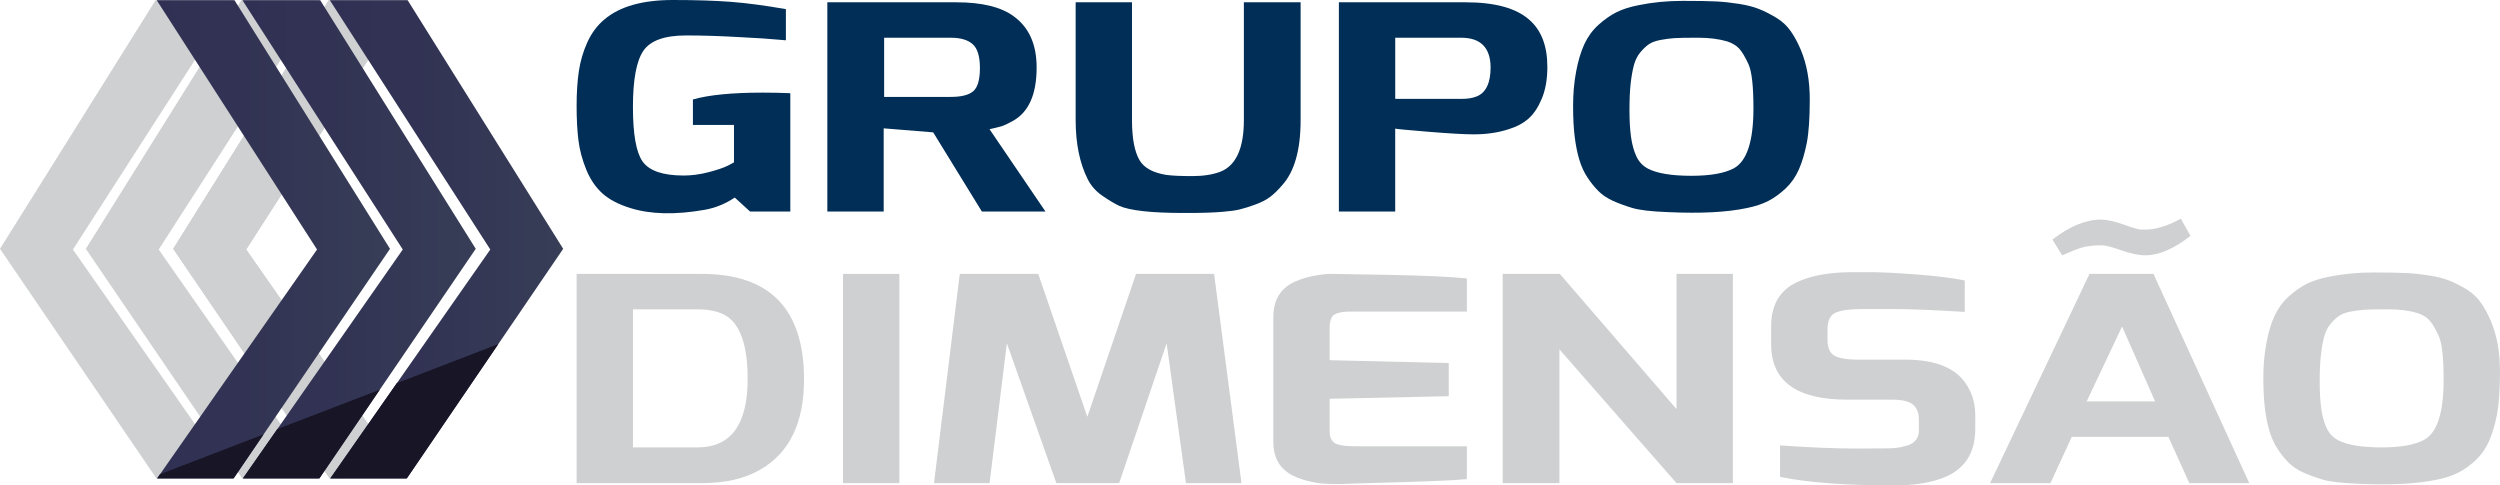 <?xml version="1.0" encoding="utf-8"?>
<!-- Generator: Adobe Illustrator 19.0.0, SVG Export Plug-In . SVG Version: 6.00 Build 0)  -->
<svg version="1.1" id="Camada_1" xmlns="http://www.w3.org/2000/svg" xmlns:xlink="http://www.w3.org/1999/xlink" x="0px" y="0px"
	 viewBox="0 0 100.358 19.487" style="enable-background:new 0 0 100.358 19.487;" xml:space="preserve">
<style type="text/css">
	.st0{fill-rule:evenodd;clip-rule:evenodd;fill:#CFD0D1;}
	.st1{fill-rule:evenodd;clip-rule:evenodd;fill:url(#SVGID_1_);}
	.st2{fill-rule:evenodd;clip-rule:evenodd;fill:url(#SVGID_2_);}
	.st3{fill-rule:evenodd;clip-rule:evenodd;fill:url(#SVGID_3_);}
	.st4{fill-rule:evenodd;clip-rule:evenodd;fill:#171526;}
	.st5{fill:#002E57;}
	.st6{fill:#CFD0D1;}
</style>
<g>
	<g>
		<polygon class="st0" points="6.953,9.988 13.233,19.204 16.303,19.204 9.882,10.016 16.32,0.009 13.196,0.009 		"/>
		<polygon class="st0" points="3.445,9.988 9.722,19.204 12.793,19.204 6.371,10.016 12.81,0.009 9.687,0.009 		"/>
		<polygon class="st0" points="0,9.988 6.279,19.204 9.351,19.204 2.928,10.016 9.368,0.009 6.245,0.009 		"/>
		<polygon class="st0" points="6.953,9.988 13.233,19.204 16.303,19.204 9.882,10.016 16.32,0.009 13.196,0.009 		"/>
	</g>
	<g>
		<linearGradient id="SVGID_1_" gradientUnits="userSpaceOnUse" x1="13.241" y1="9.607" x2="22.608" y2="9.607">
			<stop  offset="0" style="stop-color:#303054"/>
			<stop  offset="0.374" style="stop-color:#323354"/>
			<stop  offset="0.867" style="stop-color:#363B56"/>
			<stop  offset="0.995" style="stop-color:#373E56"/>
		</linearGradient>
		<polygon class="st1" points="22.608,9.988 16.331,19.204 13.259,19.204 19.682,10.016 13.241,0.009 16.365,0.009 		"/>
		<linearGradient id="SVGID_2_" gradientUnits="userSpaceOnUse" x1="9.732" y1="9.607" x2="19.098" y2="9.607">
			<stop  offset="0" style="stop-color:#303054"/>
			<stop  offset="0.374" style="stop-color:#323354"/>
			<stop  offset="0.867" style="stop-color:#363B56"/>
			<stop  offset="0.995" style="stop-color:#373E56"/>
		</linearGradient>
		<polygon class="st2" points="19.098,9.988 12.821,19.204 9.751,19.204 16.169,10.016 9.732,0.009 12.854,0.009 		"/>
		<linearGradient id="SVGID_3_" gradientUnits="userSpaceOnUse" x1="6.291" y1="9.607" x2="15.656" y2="9.607">
			<stop  offset="0" style="stop-color:#303054"/>
			<stop  offset="0.374" style="stop-color:#323354"/>
			<stop  offset="0.867" style="stop-color:#363B56"/>
			<stop  offset="0.995" style="stop-color:#373E56"/>
		</linearGradient>
		<polygon class="st3" points="15.656,9.988 9.378,19.204 6.308,19.204 12.727,10.016 6.291,0.009 9.413,0.009 		"/>
	</g>
	<g>
		<polygon class="st4" points="10.581,17.437 6.423,19.037 6.308,19.204 9.378,19.204 		"/>
		<polygon class="st4" points="12.821,19.204 15.246,15.644 11.132,17.225 9.751,19.204 		"/>
		<polygon class="st4" points="15.93,15.38 13.259,19.204 16.331,19.204 20.004,13.812 		"/>
	</g>
</g>
<path class="st5" d="M23.535,6.811c-0.161-0.394-0.267-0.788-0.315-1.182c-0.049-0.394-0.073-0.853-0.073-1.377
	c0-0.524,0.03-0.987,0.089-1.389c0.059-0.401,0.172-0.788,0.339-1.159c0.167-0.371,0.396-0.679,0.687-0.924
	C24.876,0.26,25.791,0,27.008,0c0.915,0,1.694,0.025,2.335,0.074c0.641,0.05,1.376,0.147,2.205,0.293v1.251
	c-0.011,0-0.1-0.008-0.267-0.023c-0.167-0.015-0.388-0.032-0.662-0.052c-0.275-0.019-0.573-0.036-0.897-0.051
	c-0.776-0.046-1.503-0.069-2.181-0.069c-0.862,0-1.433,0.205-1.713,0.614c-0.28,0.41-0.42,1.161-0.42,2.255
	c0,1.094,0.129,1.825,0.388,2.192c0.269,0.375,0.818,0.562,1.648,0.562c0.323,0,0.654-0.044,0.993-0.132
	c0.339-0.088,0.595-0.174,0.768-0.258l0.259-0.138V5.015h-1.648V3.993c0.635-0.183,1.572-0.275,2.811-0.275
	c0.345,0,0.711,0.008,1.099,0.023v4.751H30.11L29.496,7.93c-0.377,0.252-0.781,0.417-1.212,0.493
	c-1.174,0.206-2.165,0.183-2.973-0.069c-0.474-0.145-0.848-0.34-1.123-0.585C23.914,7.524,23.696,7.205,23.535,6.811z"/>
<path class="st5" d="M38.383,0.092c1.034,0,1.804,0.187,2.31,0.562c0.614,0.444,0.921,1.128,0.921,2.054
	c0,1.079-0.318,1.794-0.953,2.146c-0.205,0.114-0.361,0.187-0.469,0.218c-0.108,0.031-0.264,0.069-0.469,0.115l2.246,3.305h-2.553
	l-1.955-3.179l-1.987-0.161v3.339h-2.262v-8.4H38.383z M35.491,3.89h2.682c0.42,0,0.719-0.076,0.897-0.229
	c0.178-0.153,0.267-0.463,0.267-0.93c0-0.466-0.097-0.786-0.291-0.958c-0.194-0.172-0.485-0.258-0.872-0.258h-2.682V3.89z"/>
<path class="st5" d="M47.737,8.549h-0.226c-1.292,0-2.154-0.095-2.585-0.287c-0.194-0.092-0.42-0.228-0.679-0.407
	c-0.259-0.18-0.452-0.4-0.582-0.66c-0.323-0.643-0.485-1.435-0.485-2.375V0.092h2.262V4.82c0,0.734,0.102,1.274,0.307,1.618
	c0.183,0.306,0.544,0.501,1.082,0.585c0.237,0.031,0.579,0.046,1.026,0.046c0.447,0,0.821-0.058,1.123-0.172
	c0.635-0.245,0.953-0.937,0.953-2.077V0.092h2.278V4.82c0,1.201-0.248,2.073-0.743,2.617c-0.162,0.191-0.321,0.346-0.477,0.464
	c-0.156,0.119-0.356,0.222-0.598,0.31c-0.242,0.088-0.45,0.153-0.622,0.195C49.6,8.448,49.369,8.48,49.078,8.503
	C48.712,8.534,48.265,8.549,47.737,8.549z"/>
<path class="st5" d="M53.747,8.492v-8.4h5.089c1.174,0,2.025,0.233,2.553,0.7c0.485,0.421,0.727,1.052,0.727,1.893
	c0,0.49-0.073,0.911-0.218,1.262c-0.145,0.352-0.323,0.622-0.533,0.809c-0.21,0.187-0.476,0.331-0.8,0.43
	c-0.42,0.138-0.889,0.207-1.406,0.207c-0.377,0-0.986-0.035-1.826-0.104c-0.84-0.069-1.282-0.111-1.325-0.126v3.328H53.747z
	 M58.659,1.515h-2.65V3.97h2.65c0.258,0,0.468-0.034,0.63-0.103c0.366-0.153,0.549-0.543,0.549-1.171
	C59.827,1.909,59.434,1.515,58.659,1.515z"/>
<path class="st5" d="M63.4,6.415c-0.081-0.268-0.143-0.574-0.186-0.918c-0.043-0.344-0.065-0.759-0.065-1.245
	c0-0.486,0.04-0.945,0.121-1.377c0.081-0.432,0.191-0.799,0.331-1.102c0.14-0.302,0.328-0.56,0.565-0.774
	c0.237-0.214,0.477-0.383,0.719-0.505c0.242-0.122,0.541-0.218,0.897-0.287c0.56-0.115,1.15-0.172,1.769-0.172
	c0.619,0,1.072,0.008,1.357,0.023c0.285,0.015,0.587,0.048,0.905,0.098c0.318,0.05,0.59,0.12,0.816,0.212
	c0.226,0.092,0.455,0.209,0.687,0.35c0.232,0.142,0.423,0.321,0.574,0.539c0.151,0.218,0.285,0.469,0.404,0.752
	c0.237,0.566,0.356,1.228,0.356,1.985c0,0.757-0.04,1.341-0.121,1.75c-0.081,0.409-0.186,0.761-0.315,1.056
	c-0.129,0.294-0.304,0.547-0.525,0.757c-0.221,0.21-0.452,0.378-0.695,0.505c-0.242,0.126-0.536,0.223-0.88,0.292
	c-0.797,0.168-1.847,0.222-3.151,0.161c-0.668-0.023-1.153-0.08-1.454-0.172c-0.302-0.092-0.563-0.19-0.784-0.292
	c-0.221-0.104-0.407-0.229-0.557-0.379c-0.151-0.149-0.296-0.329-0.436-0.539C63.591,6.922,63.481,6.683,63.4,6.415z M65.589,2.622
	c-0.054,0.203-0.097,0.446-0.129,0.729c-0.032,0.283-0.048,0.639-0.048,1.067c0,0.428,0.021,0.794,0.065,1.096
	c0.043,0.302,0.116,0.56,0.218,0.774c0.102,0.214,0.256,0.375,0.46,0.482c0.366,0.191,0.948,0.287,1.745,0.287
	c0.754,0,1.319-0.099,1.697-0.298c0.528-0.283,0.792-1.086,0.792-2.41c0-0.895-0.067-1.488-0.202-1.779
	c-0.135-0.291-0.259-0.497-0.372-0.62c-0.113-0.122-0.272-0.218-0.477-0.287c-0.334-0.099-0.727-0.149-1.18-0.149
	c-0.452,0-0.767,0.005-0.945,0.017c-0.178,0.012-0.366,0.037-0.565,0.075c-0.199,0.038-0.356,0.098-0.469,0.178
	c-0.113,0.081-0.226,0.189-0.339,0.327C65.727,2.249,65.643,2.419,65.589,2.622z"/>
<path class="st6" d="M23.147,19.395v-8.4h5.025c2.736,0,4.104,1.412,4.104,4.235c0,1.744-0.587,2.953-1.761,3.626
	c-0.625,0.36-1.405,0.539-2.343,0.539H23.147z M30.013,15.218c0-1.392-0.313-2.253-0.937-2.582c-0.28-0.145-0.641-0.218-1.082-0.218
	h-2.585v5.543h2.585C29.34,17.96,30.013,17.046,30.013,15.218z"/>
<path class="st6" d="M33.842,19.395v-8.4h2.262v8.4H33.842z"/>
<path class="st6" d="M37.494,19.395l1.034-8.4h3.15l1.971,5.738l1.955-5.738h3.134l1.099,8.4h-2.229l-0.776-5.612l-1.906,5.612
	h-2.52l-1.987-5.612l-0.695,5.612H37.494z"/>
<path class="st6" d="M51.986,11.304c0.269-0.114,0.536-0.195,0.8-0.241c0.264-0.046,0.474-0.069,0.63-0.069
	c0.156,0,0.934,0.014,2.335,0.04c1.4,0.027,2.445,0.074,3.134,0.143v1.331h-4.669c-0.399,0-0.646,0.069-0.743,0.207
	c-0.064,0.107-0.097,0.252-0.097,0.436v1.308l4.782,0.115v1.331l-4.782,0.104v1.308c0,0.291,0.113,0.466,0.339,0.528
	c0.161,0.046,0.382,0.069,0.662,0.069h4.508v1.32c-0.539,0.054-1.869,0.107-3.991,0.161l-1.05,0.034c-0.087,0-0.186,0-0.299,0
	c-0.113,0-0.261-0.005-0.444-0.017c-0.183-0.012-0.404-0.051-0.662-0.12c-0.259-0.069-0.485-0.161-0.678-0.275
	c-0.431-0.275-0.646-0.7-0.646-1.274v-5.003C51.114,12.043,51.404,11.565,51.986,11.304z"/>
<path class="st6" d="M60.322,19.395v-8.4h2.294l4.685,5.428v-5.428h2.262v8.4h-2.262L62.6,14.024v5.371H60.322z"/>
<path class="st6" d="M71.099,13.818v-0.723c0-0.803,0.307-1.373,0.921-1.71c0.56-0.298,1.319-0.451,2.278-0.459
	c0.129,0,0.401,0,0.816,0c0.414,0,1.023,0.031,1.826,0.092c0.802,0.061,1.446,0.141,1.931,0.241v1.262
	c-1.228-0.077-2.205-0.115-2.932-0.115c-0.727,0-1.118,0-1.171,0c-0.485,0-0.84,0.046-1.066,0.138
	c-0.226,0.092-0.339,0.318-0.339,0.677v0.413c0,0.322,0.091,0.536,0.275,0.643c0.183,0.107,0.512,0.161,0.986,0.161h1.874
	c1.228,0,2.052,0.348,2.472,1.044c0.216,0.352,0.323,0.746,0.323,1.182v0.562c0,1.025-0.48,1.695-1.438,2.008
	c-0.496,0.168-1.104,0.252-1.826,0.252c-1.949,0-3.474-0.115-4.572-0.344V17.88c1.185,0.084,2.219,0.126,3.102,0.126
	c0.883,0,1.398-0.008,1.543-0.023c0.146-0.015,0.294-0.046,0.444-0.092c0.323-0.1,0.485-0.302,0.485-0.608v-0.448
	c0-0.397-0.178-0.643-0.533-0.734c-0.14-0.038-0.318-0.057-0.533-0.057h-1.81C72.116,16.044,71.099,15.302,71.099,13.818z"/>
<path class="st6" d="M79.888,19.395l3.991-8.4h2.569l3.845,8.4h-2.407l-0.84-1.859h-3.878l-0.856,1.859H79.888z M86.124,9.216
	c0.409,0,0.883-0.145,1.422-0.436l0.388,0.689c-0.668,0.52-1.271,0.78-1.809,0.78c-0.269,0-0.593-0.067-0.97-0.201
	c-0.377-0.134-0.638-0.201-0.783-0.201c-0.146,0-0.272,0.006-0.38,0.017c-0.108,0.011-0.194,0.023-0.259,0.034
	c-0.064,0.012-0.148,0.035-0.25,0.069c-0.102,0.035-0.172,0.059-0.21,0.074c-0.038,0.016-0.119,0.05-0.242,0.104
	c-0.124,0.053-0.208,0.088-0.251,0.103l-0.388-0.631c0.689-0.535,1.341-0.803,1.955-0.803c0.259,0.008,0.565,0.077,0.921,0.206
	c0.355,0.13,0.582,0.195,0.678,0.195C86.043,9.216,86.102,9.216,86.124,9.216z M83.765,16.113h2.747l-1.325-3.007L83.765,16.113z"/>
<path class="st6" d="M91.108,17.318c-0.081-0.268-0.143-0.574-0.186-0.918c-0.043-0.344-0.064-0.759-0.064-1.245
	c0-0.486,0.04-0.945,0.121-1.377c0.081-0.432,0.191-0.799,0.331-1.102c0.14-0.302,0.328-0.56,0.565-0.774
	c0.237-0.214,0.477-0.383,0.719-0.505c0.242-0.122,0.541-0.218,0.897-0.287c0.56-0.115,1.15-0.172,1.769-0.172
	c0.619,0,1.072,0.008,1.357,0.023c0.285,0.015,0.587,0.048,0.905,0.098c0.318,0.05,0.59,0.12,0.816,0.212
	c0.226,0.092,0.455,0.209,0.687,0.35c0.231,0.142,0.423,0.321,0.573,0.539c0.151,0.218,0.285,0.469,0.404,0.752
	c0.237,0.566,0.355,1.228,0.355,1.985c0,0.757-0.041,1.341-0.121,1.75c-0.081,0.409-0.186,0.761-0.315,1.056
	c-0.129,0.294-0.305,0.547-0.525,0.757c-0.221,0.21-0.452,0.378-0.695,0.505c-0.242,0.126-0.536,0.223-0.881,0.292
	c-0.797,0.168-1.847,0.222-3.15,0.161c-0.668-0.023-1.153-0.08-1.454-0.172c-0.302-0.092-0.563-0.19-0.784-0.292
	c-0.221-0.104-0.407-0.229-0.557-0.379c-0.151-0.149-0.296-0.329-0.436-0.539C91.299,17.825,91.189,17.586,91.108,17.318z
	 M93.297,13.525c-0.054,0.203-0.097,0.446-0.129,0.729c-0.032,0.283-0.048,0.639-0.048,1.067c0,0.428,0.021,0.794,0.064,1.096
	c0.043,0.302,0.116,0.56,0.218,0.774c0.102,0.214,0.256,0.375,0.46,0.482c0.366,0.191,0.948,0.287,1.745,0.287
	c0.754,0,1.319-0.099,1.696-0.298c0.528-0.283,0.792-1.086,0.792-2.41c0-0.895-0.067-1.488-0.202-1.779
	c-0.135-0.291-0.259-0.497-0.371-0.62c-0.113-0.122-0.272-0.218-0.477-0.287c-0.334-0.099-0.727-0.149-1.179-0.149
	c-0.452,0-0.767,0.005-0.945,0.017c-0.178,0.012-0.366,0.037-0.565,0.075c-0.199,0.038-0.355,0.098-0.469,0.178
	c-0.113,0.081-0.226,0.189-0.339,0.327C93.435,13.152,93.351,13.322,93.297,13.525z"/>
</svg>
